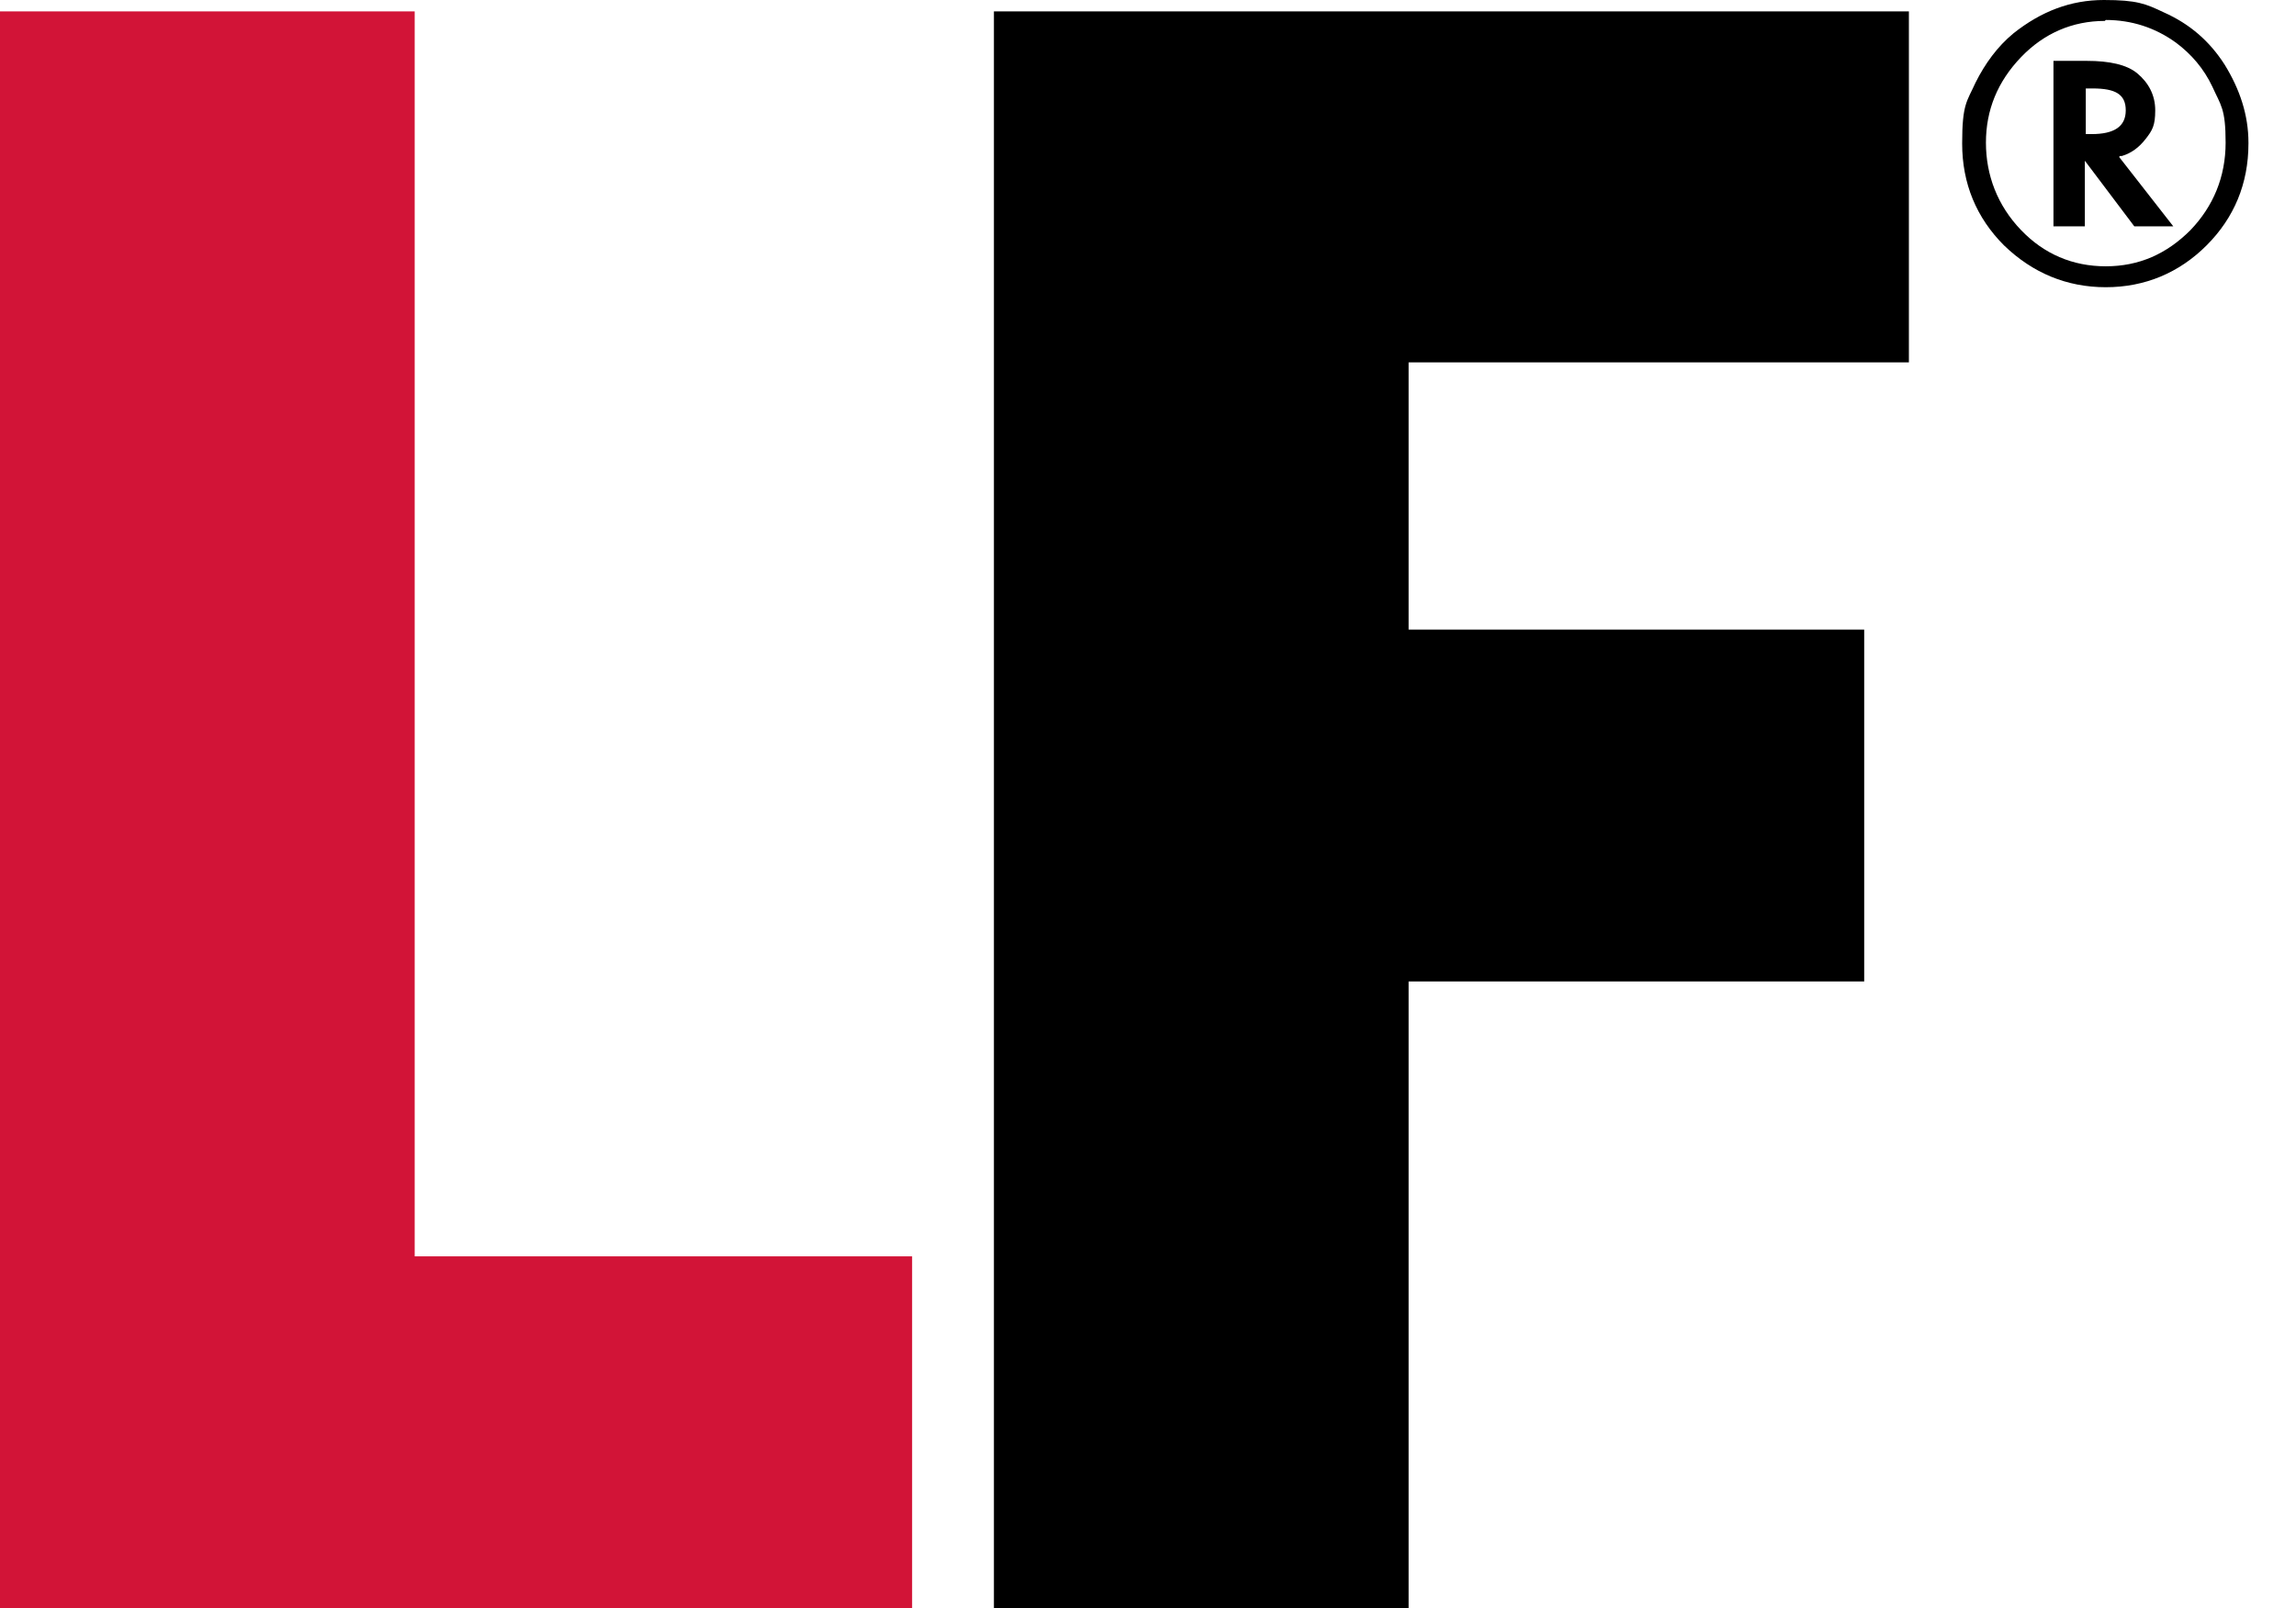 <?xml version="1.0" encoding="UTF-8"?>
<svg xmlns="http://www.w3.org/2000/svg" version="1.1" viewBox="0 0 241.4 169.1">
    <path class="cls-1" d="M43.6,1.2v130.9h52.3v37H0V1.2h43.6Z" fill="#d21437"/>
    <path d="M200.7,38.1h-52.6v28.1h47.9v37h-47.9v65.9h-43.6V1.2h96.2v37Z"/>
    <path d="M236.4,15.1c0,4.2-1.5,7.8-4.4,10.7s-6.5,4.4-10.6,4.4-7.7-1.5-10.7-4.4c-2.9-2.9-4.4-6.5-4.4-10.7s.5-4.4,1.4-6.4c1-2,2.3-3.8,4-5.2C214.6,1.2,217.7,0,221.2,0s4.4.4,6.3,1.3c2.7,1.2,4.8,3,6.4,5.5,1.6,2.6,2.5,5.3,2.5,8.2h0s0,0,0,0ZM221.3,2.2c-3.4,0-6.4,1.3-8.8,3.8-2.5,2.6-3.7,5.6-3.7,9s1.2,6.6,3.7,9.2c2.4,2.5,5.4,3.8,8.9,3.8s6.4-1.3,8.9-3.8c2.4-2.5,3.7-5.6,3.7-9.2s-.5-3.9-1.4-5.9c-.9-1.9-2.2-3.4-3.8-4.6-2.2-1.6-4.7-2.4-7.4-2.4h0s0,0,0,0ZM222.8,16.5l5.7,7.3h-4.1l-5.2-6.9v6.9h-3.3V6.4h3.5c2.4,0,4.2.4,5.3,1.3,1.2,1,1.9,2.3,1.9,3.9s-.3,2.1-1,3c-.7.9-1.5,1.5-2.5,1.8h-.2c0,0,0,0,0,0ZM219.3,14.1h.6c2.4,0,3.6-.8,3.6-2.5s-1.1-2.3-3.5-2.3h-.7v4.7h0Z"/>
</svg>

